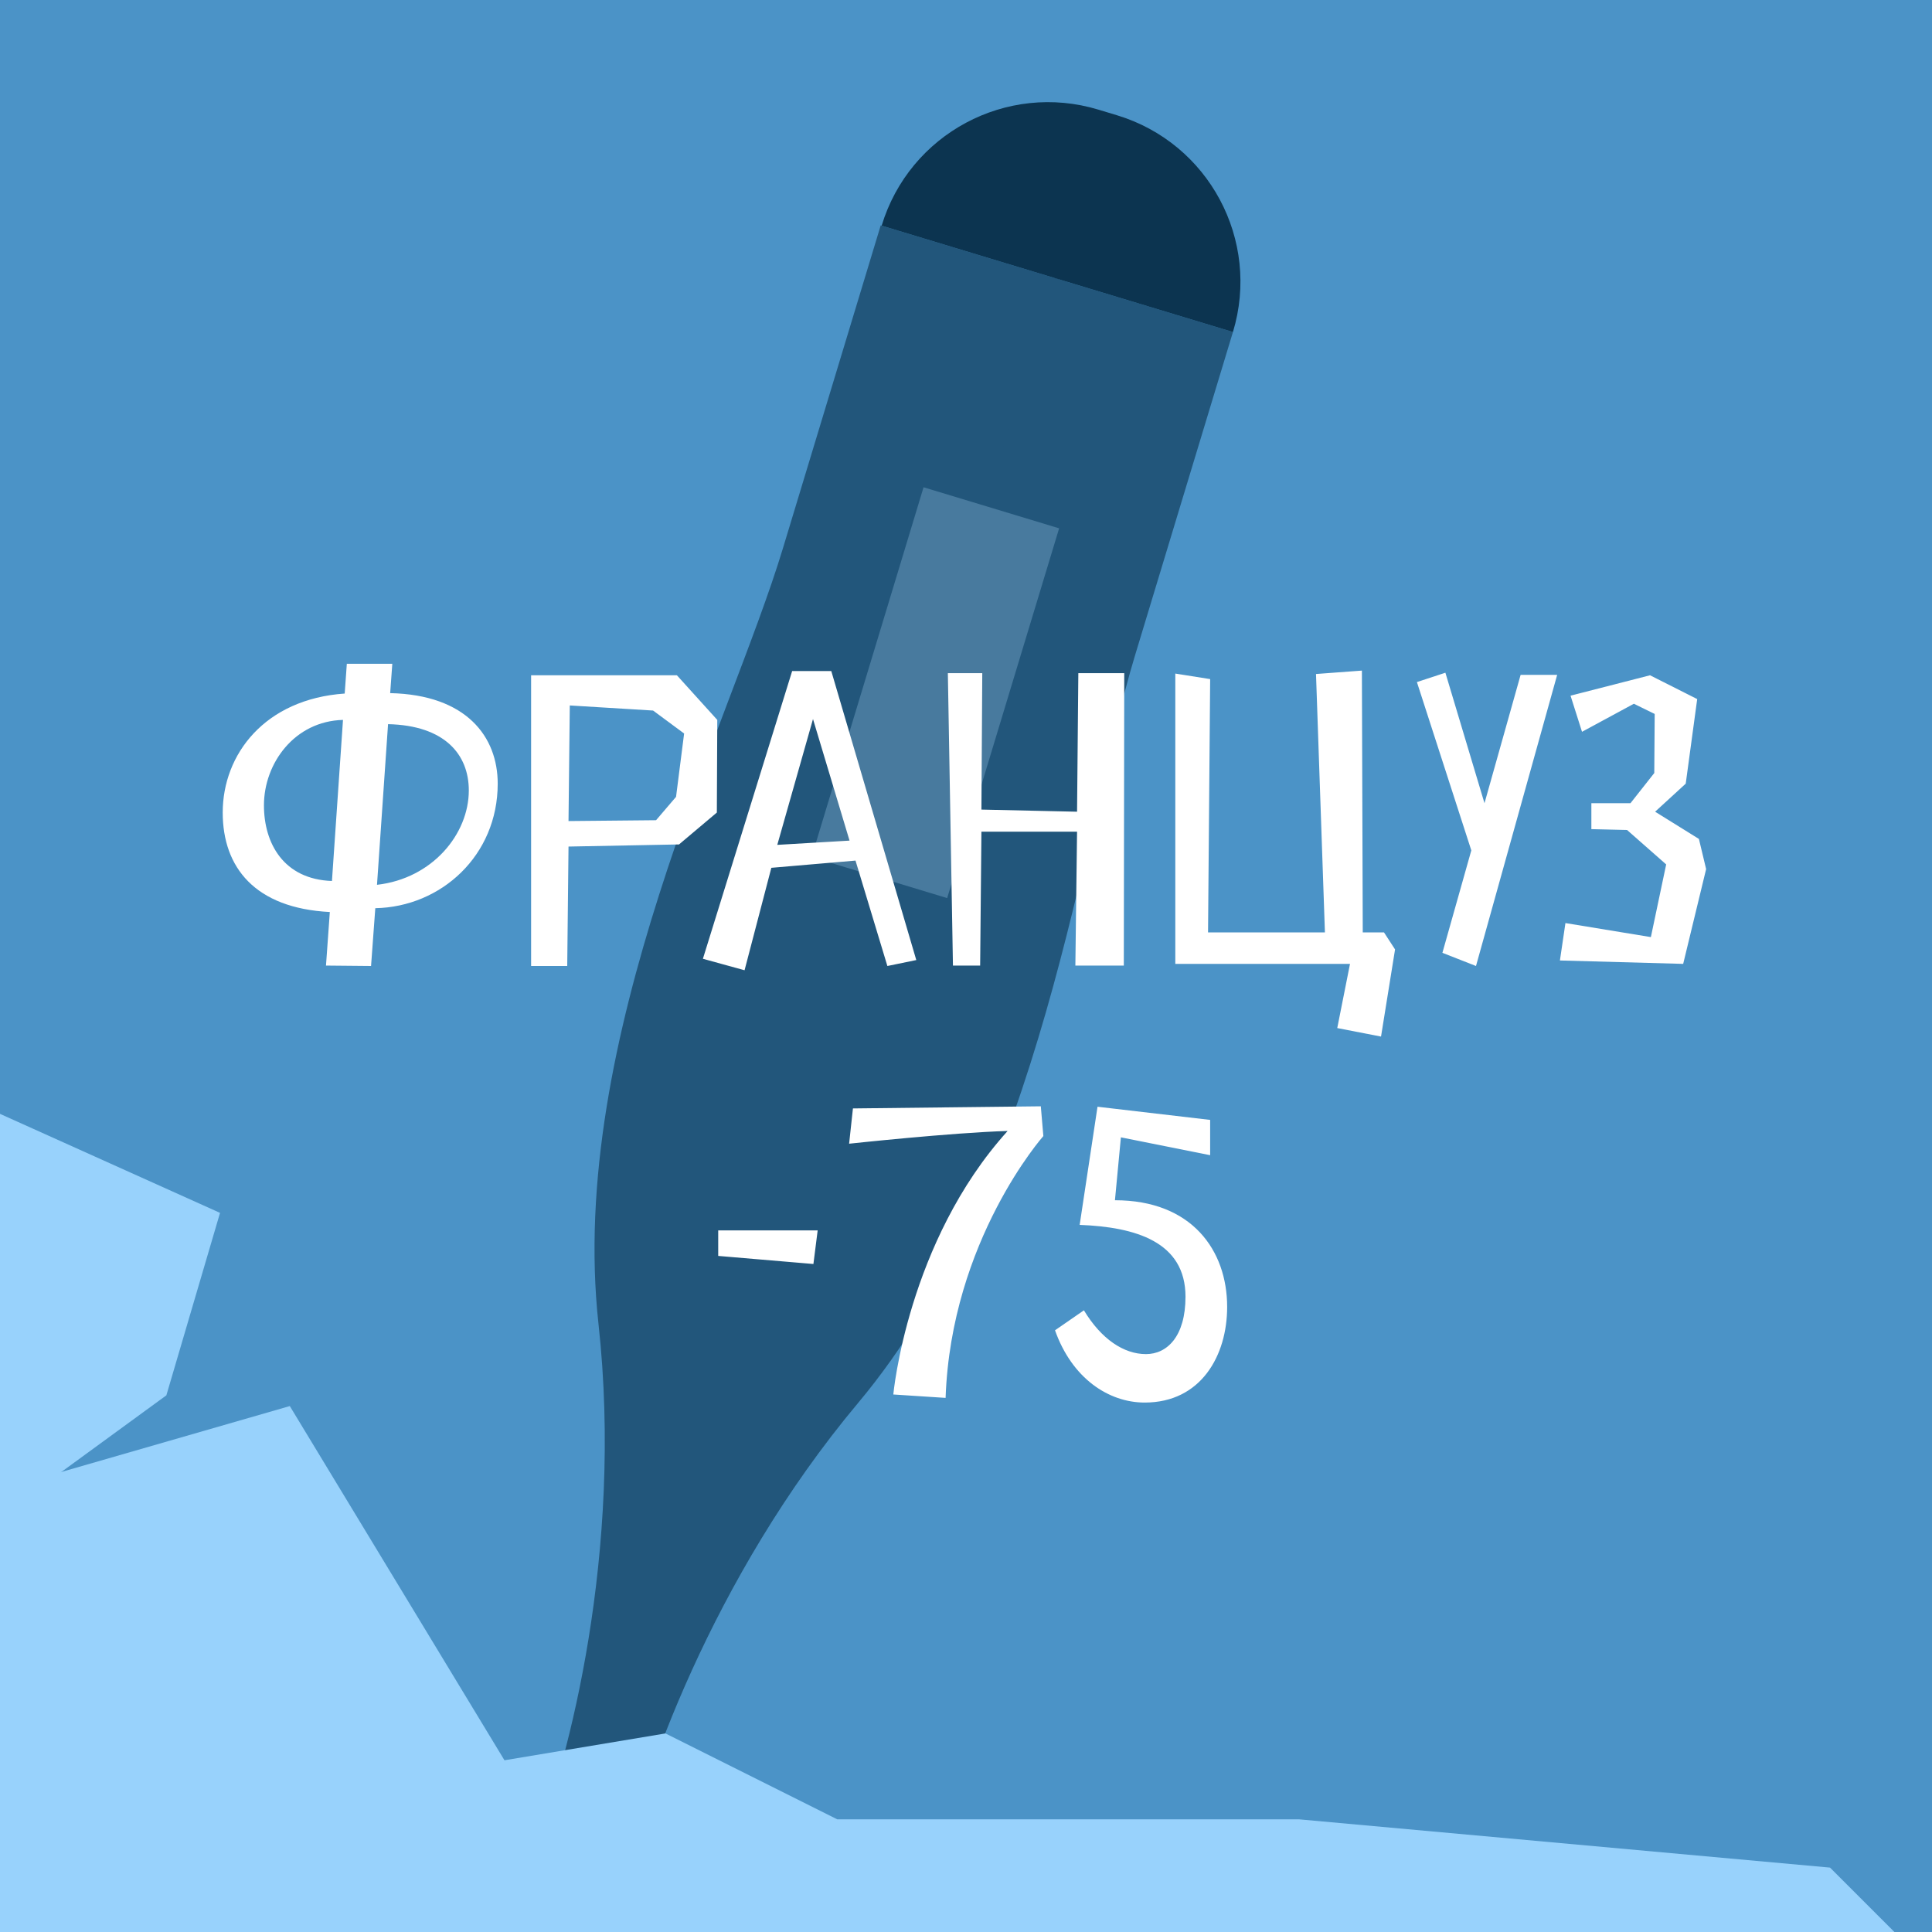 <svg width="180" height="180" viewBox="0 0 180 180" fill="none" xmlns="http://www.w3.org/2000/svg">
<rect x="0" y="0" width="180" height="180" fill="#808080" stroke="none"/>
<g clip-path="url(#clip0_486_4034)">
<rect width="180" height="180" fill="#4B93C7"/>
<path d="M55.761 123.356C58.097 144.623 52.879 164.272 49.978 171.438L54.284 172.742L98.705 26.038L82.054 20.997L72.926 51.141C67.971 67.505 52.841 96.772 55.761 123.356Z" fill="#22567B"/>
<path d="M79.966 130.685C66.225 147.084 59.667 166.327 58.105 173.899L53.799 172.595L98.219 25.891L114.871 30.933L105.743 61.078C100.788 77.442 97.142 110.186 79.966 130.685Z" fill="#22567B"/>
<rect x="86.045" y="45.398" width="13.198" height="35.995" transform="rotate(16.846 86.045 45.398)" fill="#487A9E"/>
<path d="M82.142 21.024C84.735 12.462 93.777 7.623 102.339 10.216L104.062 10.737C112.624 13.33 117.463 22.372 114.871 30.934L82.142 21.024Z" fill="#0C3450"/>
<path d="M34.966 84.614C41.104 84.496 46.371 79.704 46.371 73.012C46.371 68.656 43.48 64.735 36.352 64.577L36.55 61.844H32.313L32.115 64.616C24.67 65.131 20.75 70.279 20.75 75.704C20.75 80.813 23.759 84.614 30.729 84.971L30.372 89.96L34.57 90L34.966 84.614ZM30.927 82.08C26.412 81.922 24.591 78.556 24.591 75.031C24.591 71.111 27.442 67.19 31.956 67.072L30.927 82.08ZM43.678 73.645C43.678 77.684 40.312 81.842 35.124 82.436L36.154 67.468C41.421 67.586 43.678 70.279 43.678 73.645ZM52.967 78.872L63.263 78.674L66.787 75.704L66.827 67.072L63.065 62.914H49.482V90H52.848L52.967 78.872ZM52.967 76.496L53.086 65.725L60.847 66.2L63.738 68.339L62.986 74.239L61.125 76.417L52.967 76.496ZM82.675 90L85.368 89.446L77.448 62.518H73.804L65.488 89.327L69.369 90.396L71.864 80.852L79.705 80.179L82.675 90ZM75.745 66.992L79.15 78.318L72.418 78.714L75.745 66.992ZM104.703 89.96L104.743 62.716H100.466L100.347 75.625L91.437 75.427L91.516 62.716H88.309L88.784 89.96H91.318L91.437 77.486H100.347L100.189 89.96H104.703ZM109.501 62.755V89.802H125.777L124.589 95.782L128.667 96.574L129.974 88.456L128.945 86.872H126.965L126.885 62.478L122.609 62.795L123.44 86.872H112.55L112.748 63.27L109.501 62.755ZM134.386 88.772L137.515 90L145.078 62.874H141.673L138.307 74.833L134.664 62.676L132.01 63.547L137.079 79.229L134.386 88.772ZM145.334 89.485L156.818 89.802L158.956 80.971L158.283 78.16L154.204 75.625L157.055 73.012L158.124 65.131L153.729 62.914L146.324 64.814L147.393 68.18L152.224 65.567L154.164 66.517L154.125 72.022L151.907 74.833H148.264V77.249L151.59 77.328L155.234 80.536L153.808 87.307L145.848 86L145.334 89.485ZM66.914 117.011L75.784 117.764L76.18 114.635H66.914V117.011ZM79.466 103.27L79.11 106.557C79.11 106.557 88.614 105.527 93.881 105.369C84.535 115.704 83.228 129.921 83.228 129.921L88.099 130.238C88.614 115.546 97.207 105.844 97.207 105.844L96.97 103.072L79.466 103.27ZM100.59 114.12C105.817 114.318 110.45 115.704 110.45 120.813C110.45 124.496 108.748 126.159 106.768 126.159C104.708 126.159 102.61 124.773 100.986 122.08L98.293 123.941C99.877 128.416 103.283 130.673 106.649 130.673C111.876 130.673 114.331 126.317 114.331 121.763C114.331 116.496 111.044 111.824 103.877 111.824L104.431 105.963L112.747 107.626V104.339L102.253 103.112L100.59 114.12Z" fill="white"/>
<path d="M27 131L1 138.5C-4.333 143.5 -15.2 154.2 -16 157C-16.8 159.8 -11.333 184.167 -8.5 196L182.5 186L170.5 174L121 169.5H78L62 161.5L47 164L27 131Z" fill="#98D2FC"/>
<path d="M-3 143.5L15.5 130L20.5 113L-9.5 99.5L-3 143.5Z" fill="#98D2FC"/>
</g>
<defs>
<clipPath id="clip0_486_4034">
<rect width="180" height="180" fill="white"/>
</clipPath>
</defs>
</svg>
